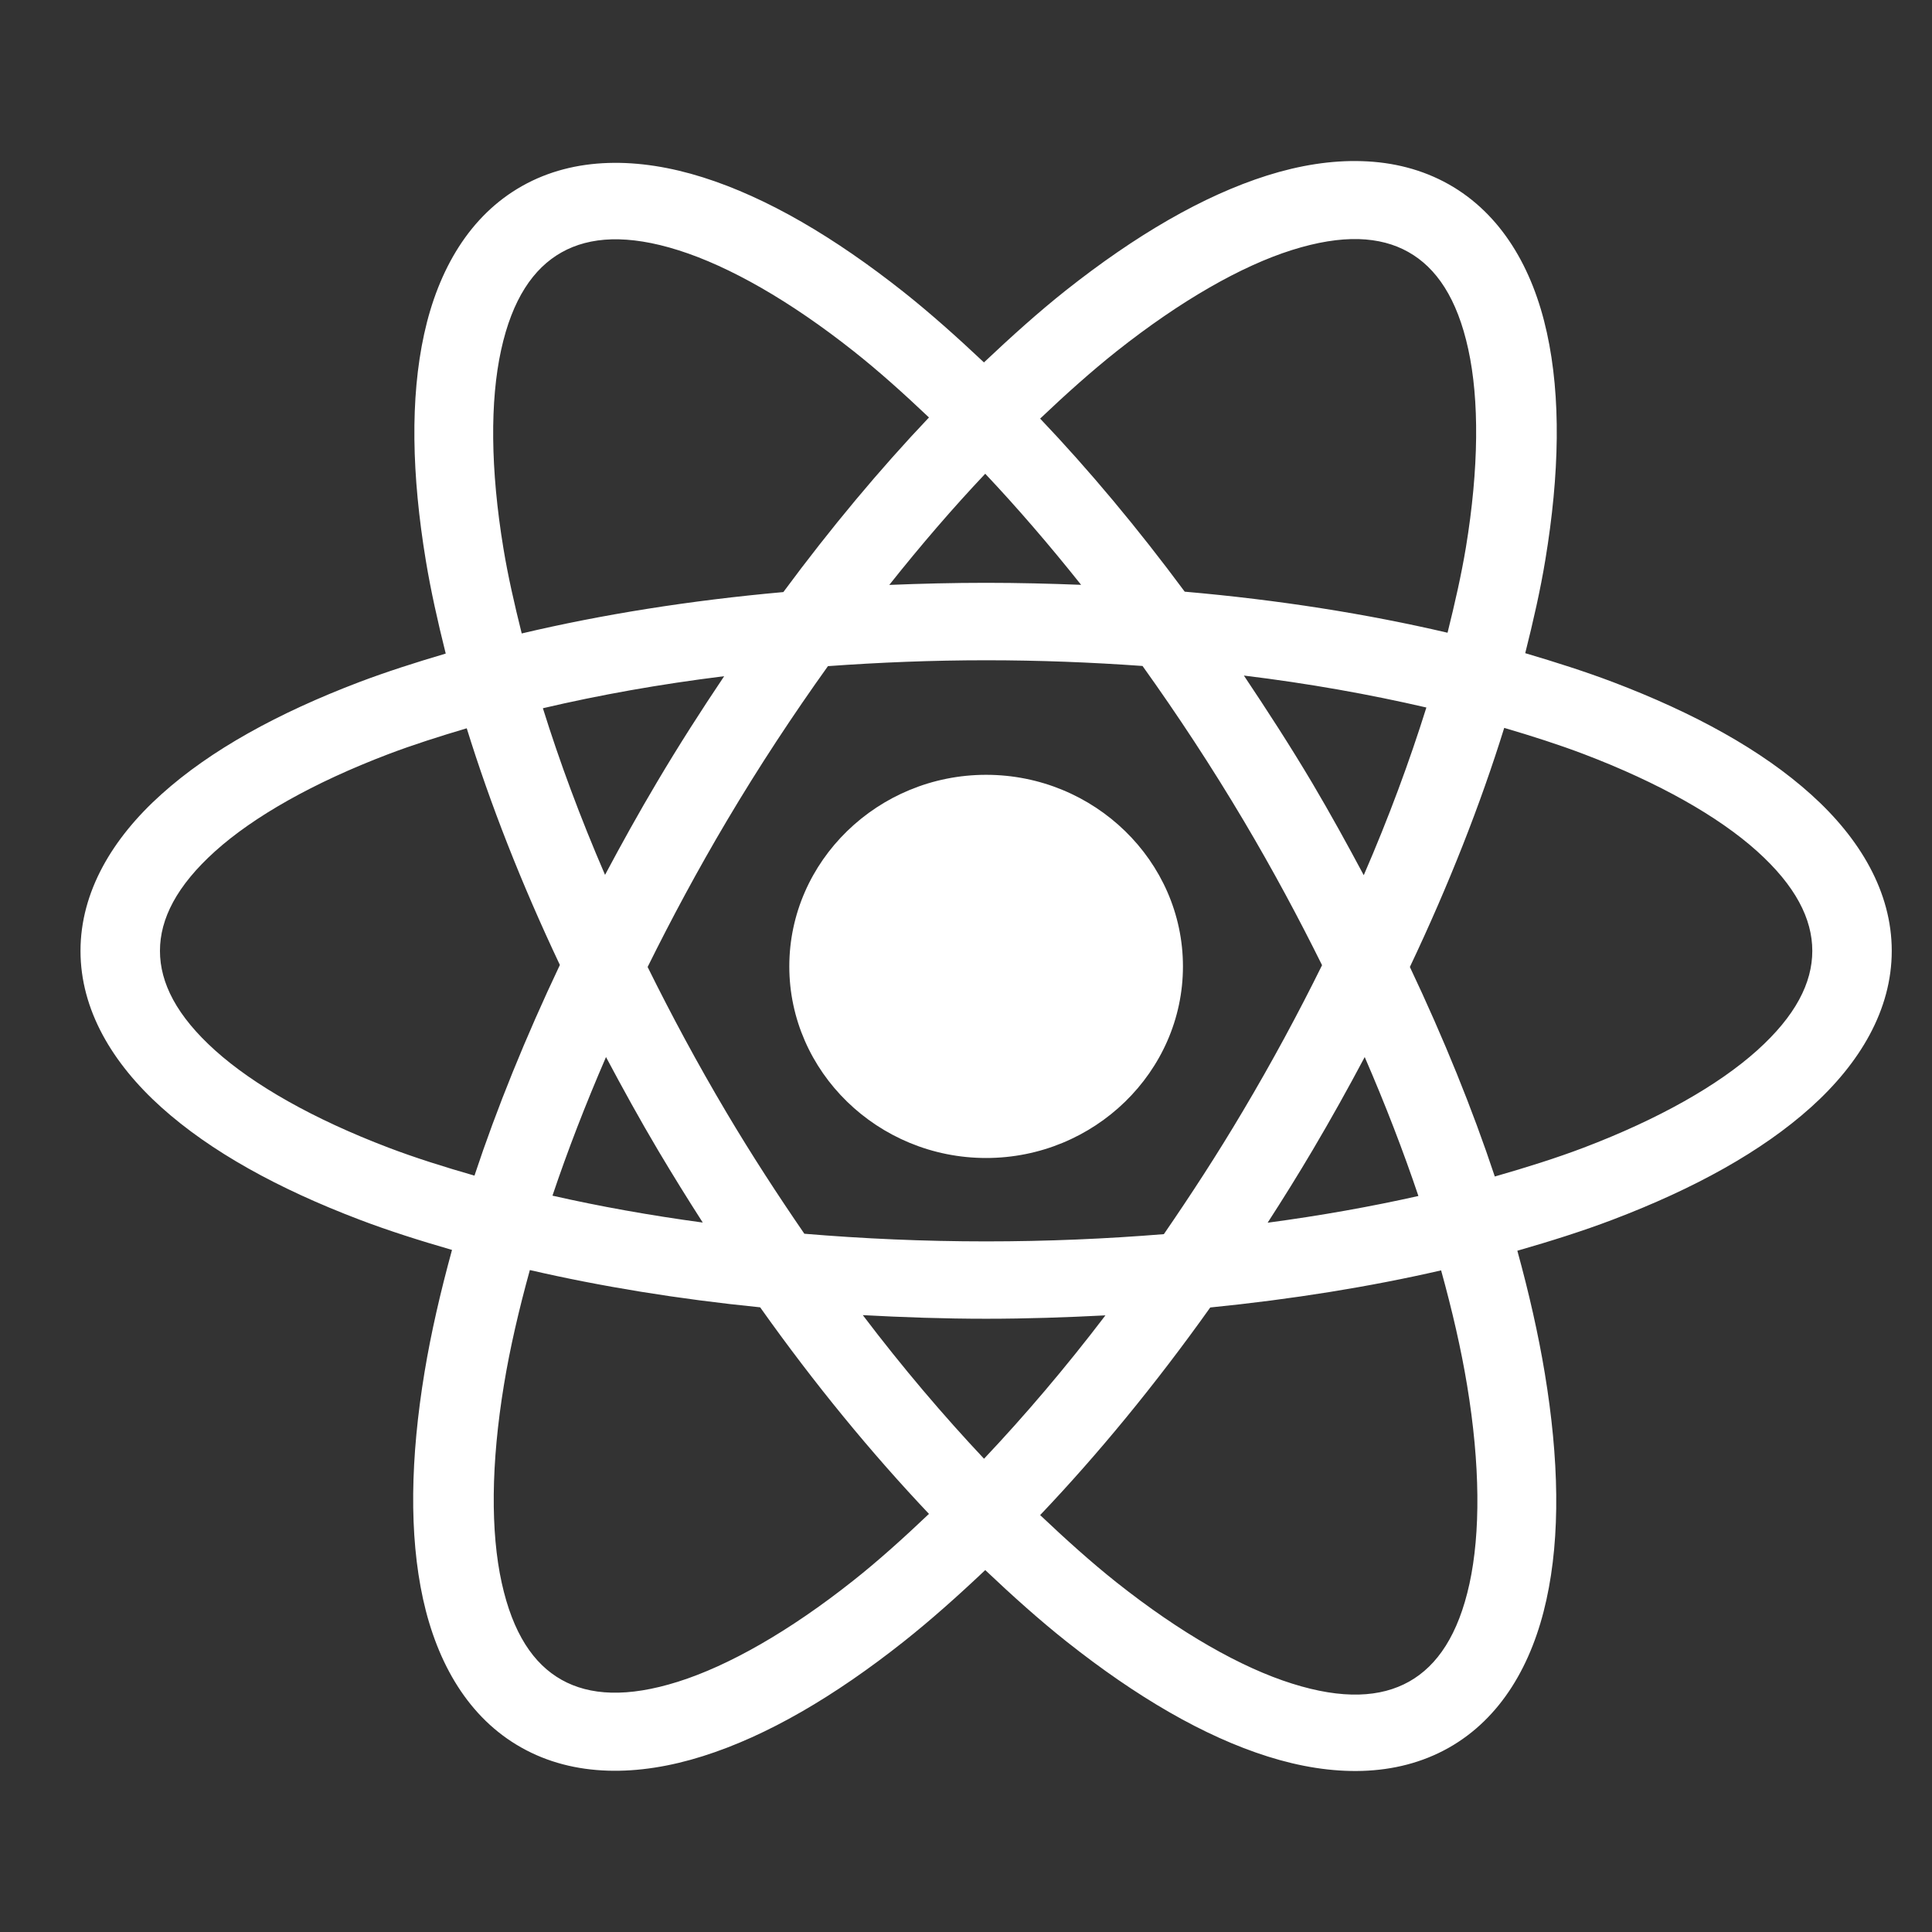 <svg width="24" height="24" viewBox="0 0 24 24" fill="none" xmlns="http://www.w3.org/2000/svg">
<rect x="0" y="0" width="24" height="24" fill="#333333" stroke="none"/>
<mask id="mask0_28_595" style="mask-type:alpha" maskUnits="userSpaceOnUse" x="0" y="0" width="24" height="24">
<rect width="24" height="24" fill="#C4C4C4"/>
</mask>
<g mask="url(#mask0_28_595)">
<path fill-rule="evenodd" clip-rule="evenodd" d="M16.922 2.002C16.54 1.989 16.141 2.054 15.741 2.18C14.941 2.433 14.103 2.925 13.242 3.606C12.905 3.873 12.565 4.179 12.223 4.502C11.889 4.187 11.556 3.89 11.226 3.628C10.367 2.948 9.53 2.455 8.732 2.203C7.934 1.951 7.139 1.943 6.487 2.31C5.835 2.677 5.444 3.35 5.269 4.149C5.094 4.948 5.114 5.9 5.29 6.965C5.351 7.335 5.438 7.723 5.537 8.119C5.164 8.229 4.802 8.345 4.466 8.472C3.453 8.857 2.615 9.318 2.005 9.867C1.394 10.415 1 11.081 1 11.812C1 12.543 1.394 13.207 2.005 13.756C2.615 14.304 3.453 14.766 4.466 15.151C4.825 15.288 5.214 15.411 5.615 15.527C5.471 16.052 5.354 16.561 5.274 17.044C5.098 18.11 5.08 19.062 5.255 19.863C5.431 20.664 5.821 21.341 6.477 21.709C7.132 22.078 7.93 22.069 8.73 21.816C9.53 21.564 10.368 21.072 11.228 20.391C11.562 20.126 11.9 19.825 12.239 19.504C12.579 19.826 12.918 20.13 13.254 20.396C14.113 21.076 14.95 21.568 15.749 21.82C16.547 22.072 17.341 22.08 17.994 21.713C18.646 21.346 19.035 20.673 19.21 19.874C19.386 19.075 19.366 18.124 19.19 17.059C19.11 16.575 18.994 16.064 18.849 15.537C19.263 15.418 19.664 15.292 20.034 15.151C21.047 14.766 21.885 14.304 22.495 13.756C23.106 13.207 23.5 12.543 23.5 11.812C23.5 11.081 23.106 10.415 22.495 9.867C21.885 9.318 21.047 8.857 20.034 8.472C19.693 8.343 19.326 8.226 18.947 8.114C19.047 7.716 19.136 7.325 19.197 6.953C19.373 5.887 19.392 4.934 19.216 4.133C19.041 3.332 18.649 2.656 17.994 2.288C17.666 2.104 17.303 2.014 16.922 2.002ZM16.877 2.97C17.116 2.977 17.32 3.032 17.494 3.13C17.844 3.326 18.102 3.708 18.239 4.337C18.377 4.966 18.372 5.815 18.21 6.8C18.154 7.137 18.073 7.494 17.982 7.86C16.981 7.626 15.886 7.452 14.717 7.35C14.131 6.559 13.529 5.839 12.921 5.2C13.243 4.894 13.562 4.609 13.873 4.362C14.668 3.733 15.421 3.304 16.049 3.106C16.363 3.007 16.637 2.964 16.877 2.97ZM7.599 2.973C7.839 2.967 8.114 3.009 8.429 3.109C9.059 3.308 9.813 3.736 10.608 4.366C10.914 4.608 11.226 4.888 11.54 5.186C10.929 5.83 10.321 6.557 9.731 7.355C8.568 7.459 7.476 7.634 6.481 7.869C6.39 7.505 6.309 7.149 6.254 6.814C6.091 5.828 6.087 4.978 6.225 4.348C6.363 3.718 6.624 3.333 6.976 3.135C7.152 3.036 7.358 2.98 7.599 2.973ZM12.239 5.885C12.637 6.307 13.035 6.769 13.43 7.265C13.042 7.25 12.649 7.24 12.25 7.24C11.843 7.24 11.443 7.25 11.047 7.266C11.442 6.769 11.84 6.307 12.239 5.885ZM12.25 8.202C12.915 8.202 13.563 8.228 14.193 8.273C14.627 8.88 15.051 9.523 15.455 10.204C15.81 10.803 16.131 11.4 16.423 11.99C16.128 12.588 15.801 13.194 15.441 13.8C15.125 14.334 14.794 14.842 14.458 15.331C13.746 15.389 13.008 15.421 12.25 15.421C11.474 15.421 10.719 15.387 9.992 15.326C9.661 14.844 9.336 14.345 9.024 13.819C8.665 13.214 8.34 12.609 8.045 12.012C8.342 11.412 8.668 10.805 9.029 10.196C9.431 9.518 9.853 8.879 10.285 8.275C10.922 8.229 11.578 8.202 12.25 8.202ZM15.452 8.392C16.258 8.49 17.015 8.626 17.719 8.789C17.51 9.456 17.253 10.153 16.941 10.872C16.738 10.492 16.528 10.11 16.302 9.728C16.027 9.265 15.741 8.824 15.452 8.392ZM8.996 8.4C8.712 8.823 8.434 9.256 8.165 9.71C7.935 10.097 7.721 10.483 7.516 10.868C7.207 10.153 6.951 9.461 6.744 8.798C7.443 8.634 8.195 8.499 8.996 8.4ZM18.686 9.042C19.033 9.144 19.367 9.251 19.675 9.368C20.608 9.723 21.347 10.143 21.826 10.573C22.305 11.004 22.513 11.414 22.513 11.812C22.513 12.21 22.305 12.62 21.826 13.05C21.347 13.48 20.608 13.901 19.675 14.256C19.333 14.386 18.959 14.503 18.569 14.615C18.291 13.778 17.936 12.904 17.514 12.012C17.999 10.989 18.391 9.991 18.686 9.042ZM5.798 9.047C6.089 9.986 6.476 10.974 6.955 11.987C6.53 12.884 6.173 13.763 5.894 14.604C5.518 14.496 5.156 14.382 4.825 14.256C3.892 13.901 3.153 13.48 2.674 13.05C2.195 12.62 1.987 12.21 1.987 11.812C1.987 11.414 2.195 11.004 2.674 10.573C3.153 10.143 3.892 9.723 4.825 9.368C5.128 9.253 5.457 9.148 5.798 9.047ZM12.25 9.625C10.906 9.625 9.805 10.696 9.805 12.005C9.805 13.314 10.906 14.385 12.25 14.385C13.594 14.385 14.695 13.314 14.695 12.005C14.695 10.696 13.594 9.625 12.25 9.625ZM7.528 13.131C7.734 13.518 7.947 13.906 8.178 14.295C8.359 14.599 8.543 14.896 8.73 15.187C8.074 15.098 7.449 14.986 6.863 14.853C7.05 14.297 7.273 13.72 7.528 13.131ZM16.953 13.131C17.209 13.721 17.432 14.299 17.62 14.857C17.032 14.989 16.405 15.101 15.747 15.189C15.937 14.895 16.124 14.595 16.306 14.287C16.535 13.9 16.749 13.515 16.953 13.131ZM6.582 15.777C7.466 15.981 8.426 16.138 9.443 16.24C10.121 17.196 10.829 18.055 11.54 18.806C11.222 19.108 10.907 19.392 10.598 19.636C9.803 20.266 9.05 20.693 8.422 20.891C7.794 21.089 7.325 21.063 6.976 20.867C6.627 20.671 6.37 20.289 6.232 19.66C6.094 19.032 6.098 18.183 6.261 17.198C6.334 16.752 6.445 16.273 6.582 15.777ZM17.902 15.781C18.04 16.28 18.151 16.76 18.225 17.21C18.388 18.195 18.392 19.045 18.254 19.675C18.116 20.305 17.857 20.691 17.505 20.889C17.153 21.087 16.679 21.113 16.05 20.914C15.42 20.716 14.666 20.288 13.87 19.657C13.56 19.411 13.242 19.125 12.921 18.821C13.638 18.067 14.35 17.203 15.034 16.242C16.053 16.14 17.015 15.985 17.902 15.781ZM10.718 16.337C11.22 16.364 11.729 16.382 12.25 16.382C12.754 16.382 13.246 16.365 13.732 16.34C13.235 16.993 12.729 17.586 12.224 18.121C11.72 17.585 11.214 16.991 10.718 16.337Z" fill="white"/>
</g>
</svg>
